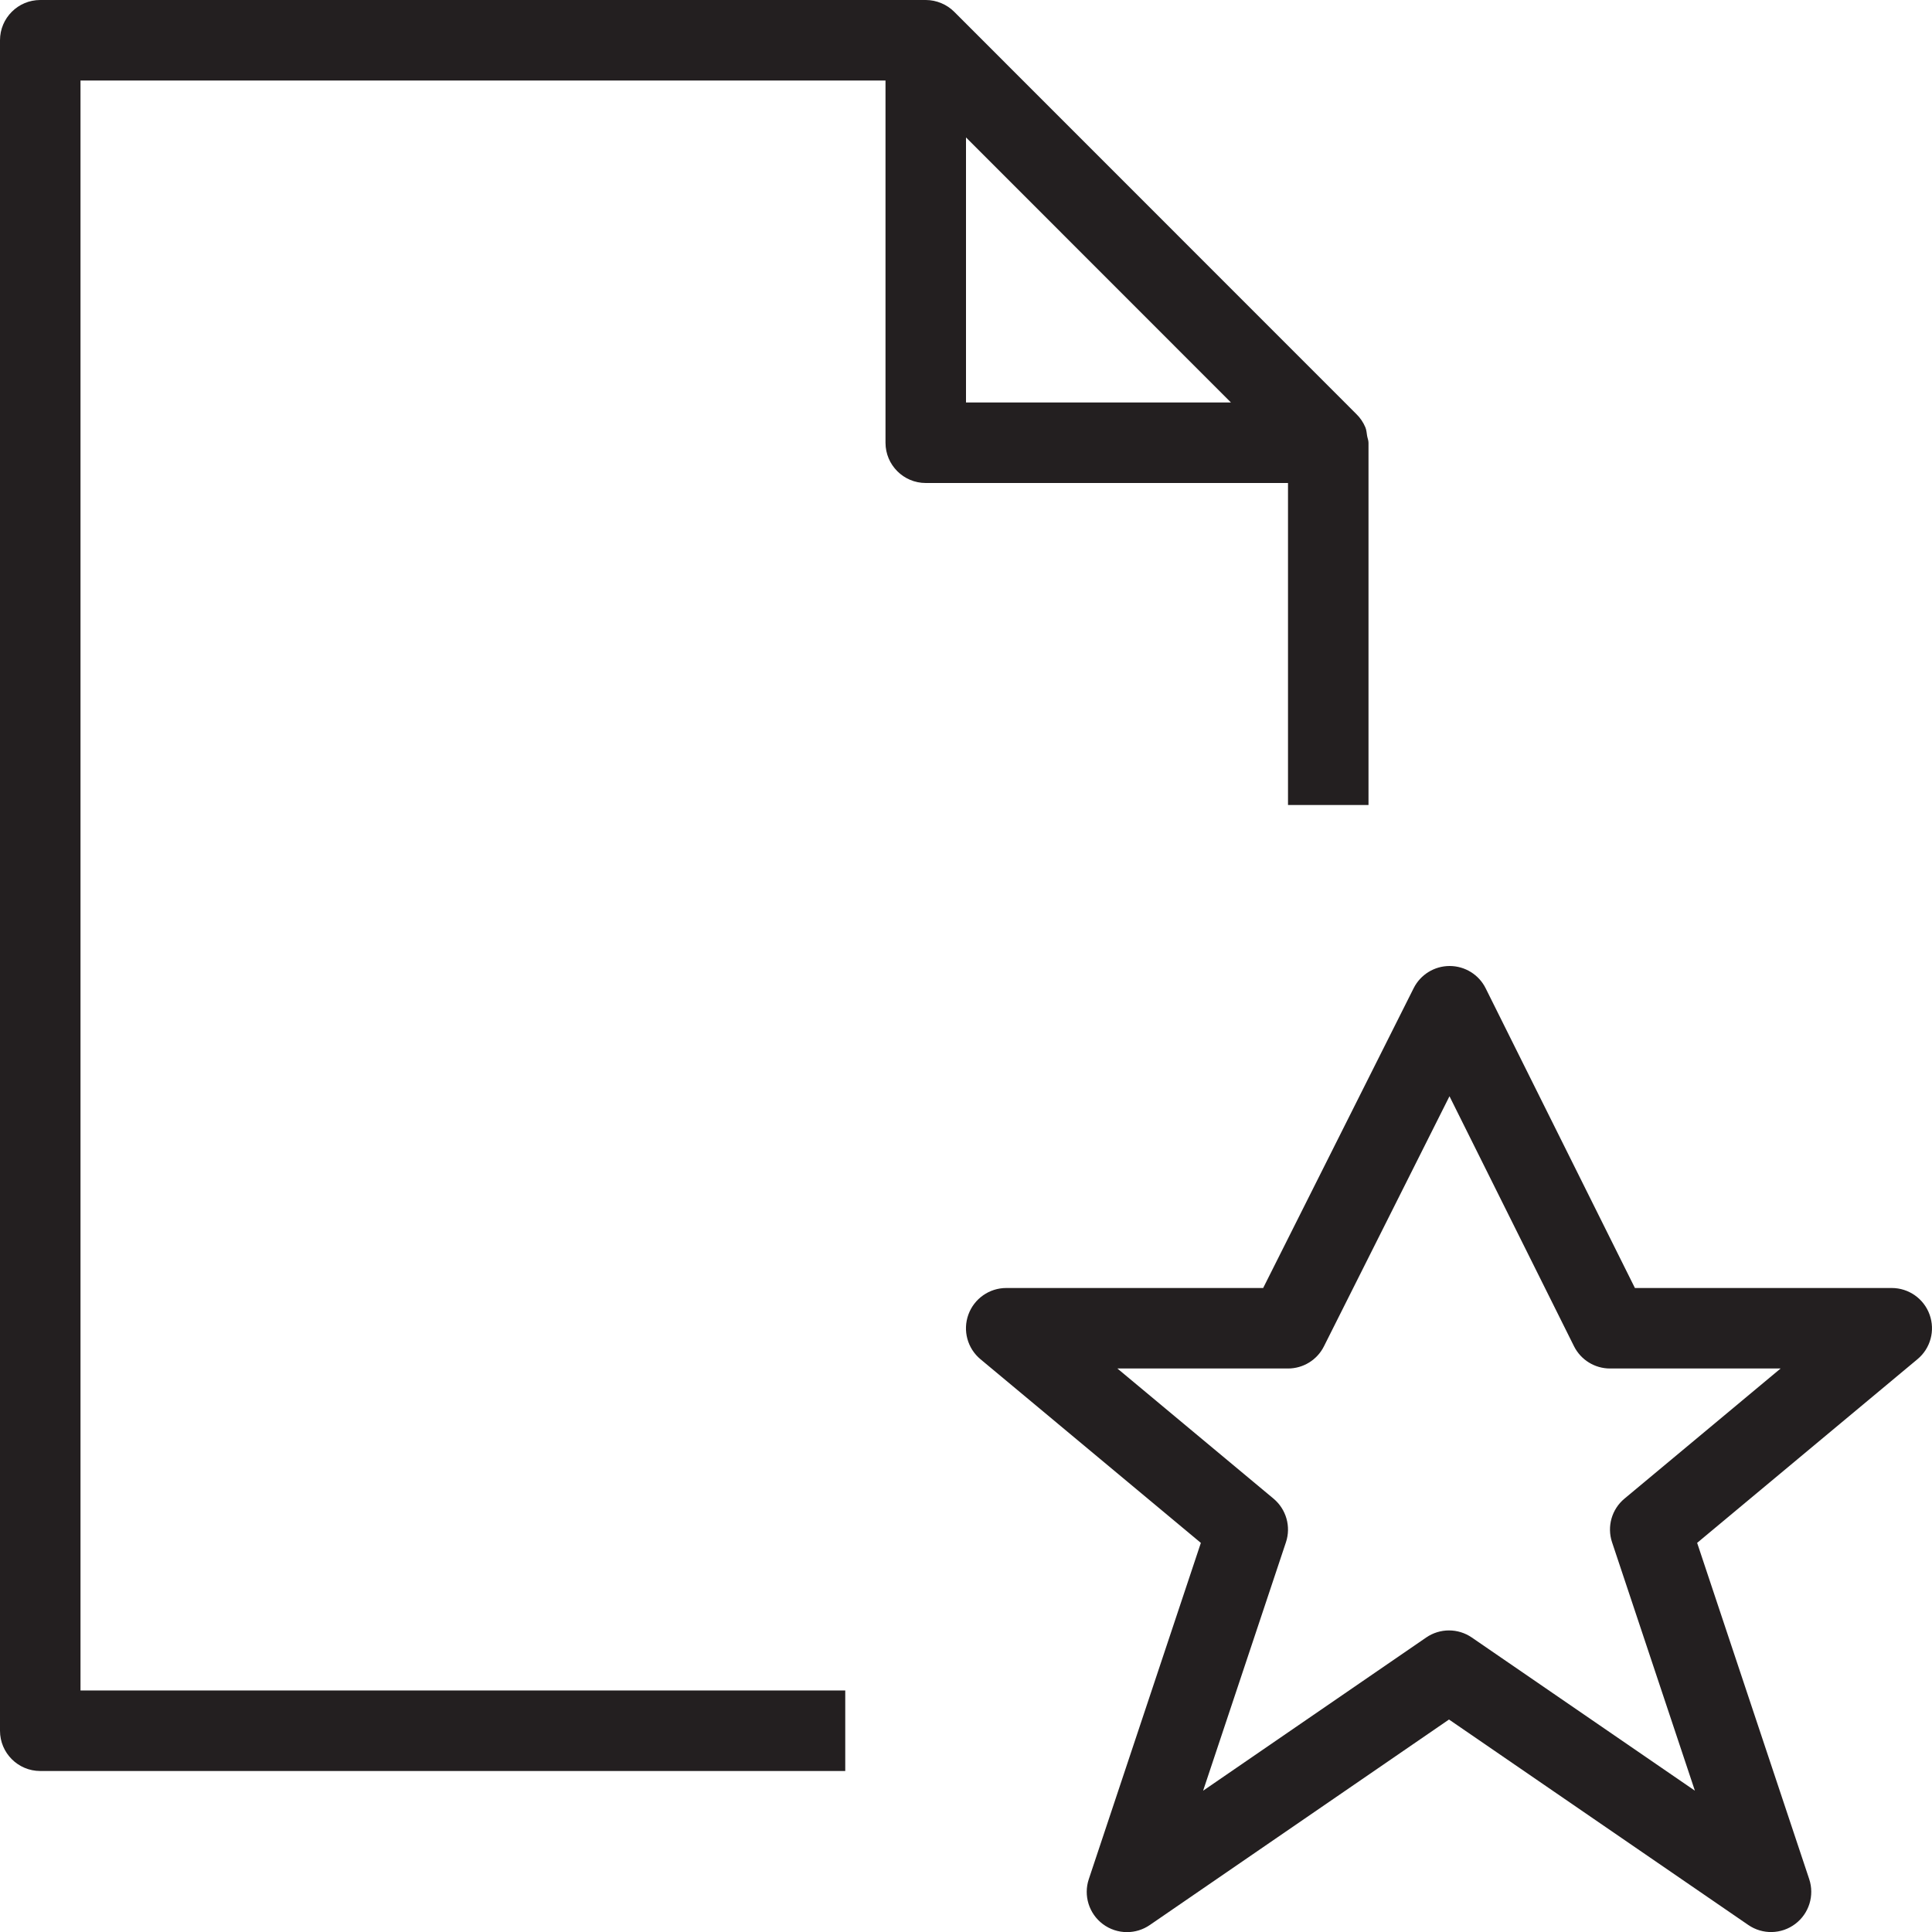 <?xml version="1.0" encoding="utf-8"?>
<!-- Generator: Adobe Illustrator 17.0.0, SVG Export Plug-In . SVG Version: 6.00 Build 0)  -->
<!DOCTYPE svg PUBLIC "-//W3C//DTD SVG 1.1//EN" "http://www.w3.org/Graphics/SVG/1.1/DTD/svg11.dtd">
<svg version="1.1" id="Layer_1" xmlns="http://www.w3.org/2000/svg" xmlns:xlink="http://www.w3.org/1999/xlink" x="0px" y="0px"
	 width="48px" height="48px" viewBox="0 0 48 48" enable-background="new 0 0 48 48" xml:space="preserve">
<g>
	<path fill="#231F20" d="M32,20h2v-8.997c0-0.001,0-0.001,0-0.002s0-0.001,0-0.001c0-0.06-0.024-0.112-0.034-0.169
		c-0.013-0.071-0.015-0.145-0.043-0.212c-0.052-0.126-0.129-0.238-0.225-0.332l-9.991-9.994c-0.092-0.092-0.201-0.165-0.322-0.215
		C23.264,0.027,23.133,0,23,0H1C0.448,0,0,0.448,0,1v42c0,0.552,0.448,1,1,1h20v-2H2V2h20v9c0,0.552,0.448,1,1,1h9V20z M24,3.414
		L30.583,10H24V3.414z"/>
	<path fill="#231F20" d="M47.94,32.66C47.797,32.264,47.421,32,47,32h-6.381l-3.708-7.446c-0.168-0.339-0.514-0.553-0.893-0.554
		h-0.002c-0.378,0-0.724,0.213-0.894,0.551L31.383,32H25c-0.421,0-0.797,0.264-0.941,0.661c-0.143,0.395-0.024,0.838,0.3,1.108
		l5.476,4.564l-2.784,8.354c-0.136,0.407,0.004,0.857,0.347,1.115c0.178,0.134,0.39,0.201,0.602,0.201
		c0.198,0,0.396-0.059,0.566-0.176L36,42.721l7.435,5.104c0.354,0.244,0.824,0.234,1.167-0.025c0.343-0.258,0.483-0.707,0.347-1.115
		l-2.784-8.353l5.475-4.564C47.964,33.499,48.083,33.056,47.94,32.66z M40.36,37.233c-0.317,0.263-0.439,0.693-0.309,1.084
		l2.058,6.172l-5.543-3.806c-0.341-0.234-0.791-0.234-1.132,0l-5.543,3.807l2.058-6.173c0.13-0.39,0.007-0.82-0.309-1.084L27.761,34
		H32c0.378,0,0.724-0.213,0.893-0.551l3.119-6.213l3.093,6.21C39.274,33.785,39.621,34,40,34h4.239L40.36,37.233z"/>
</g>
</svg>
